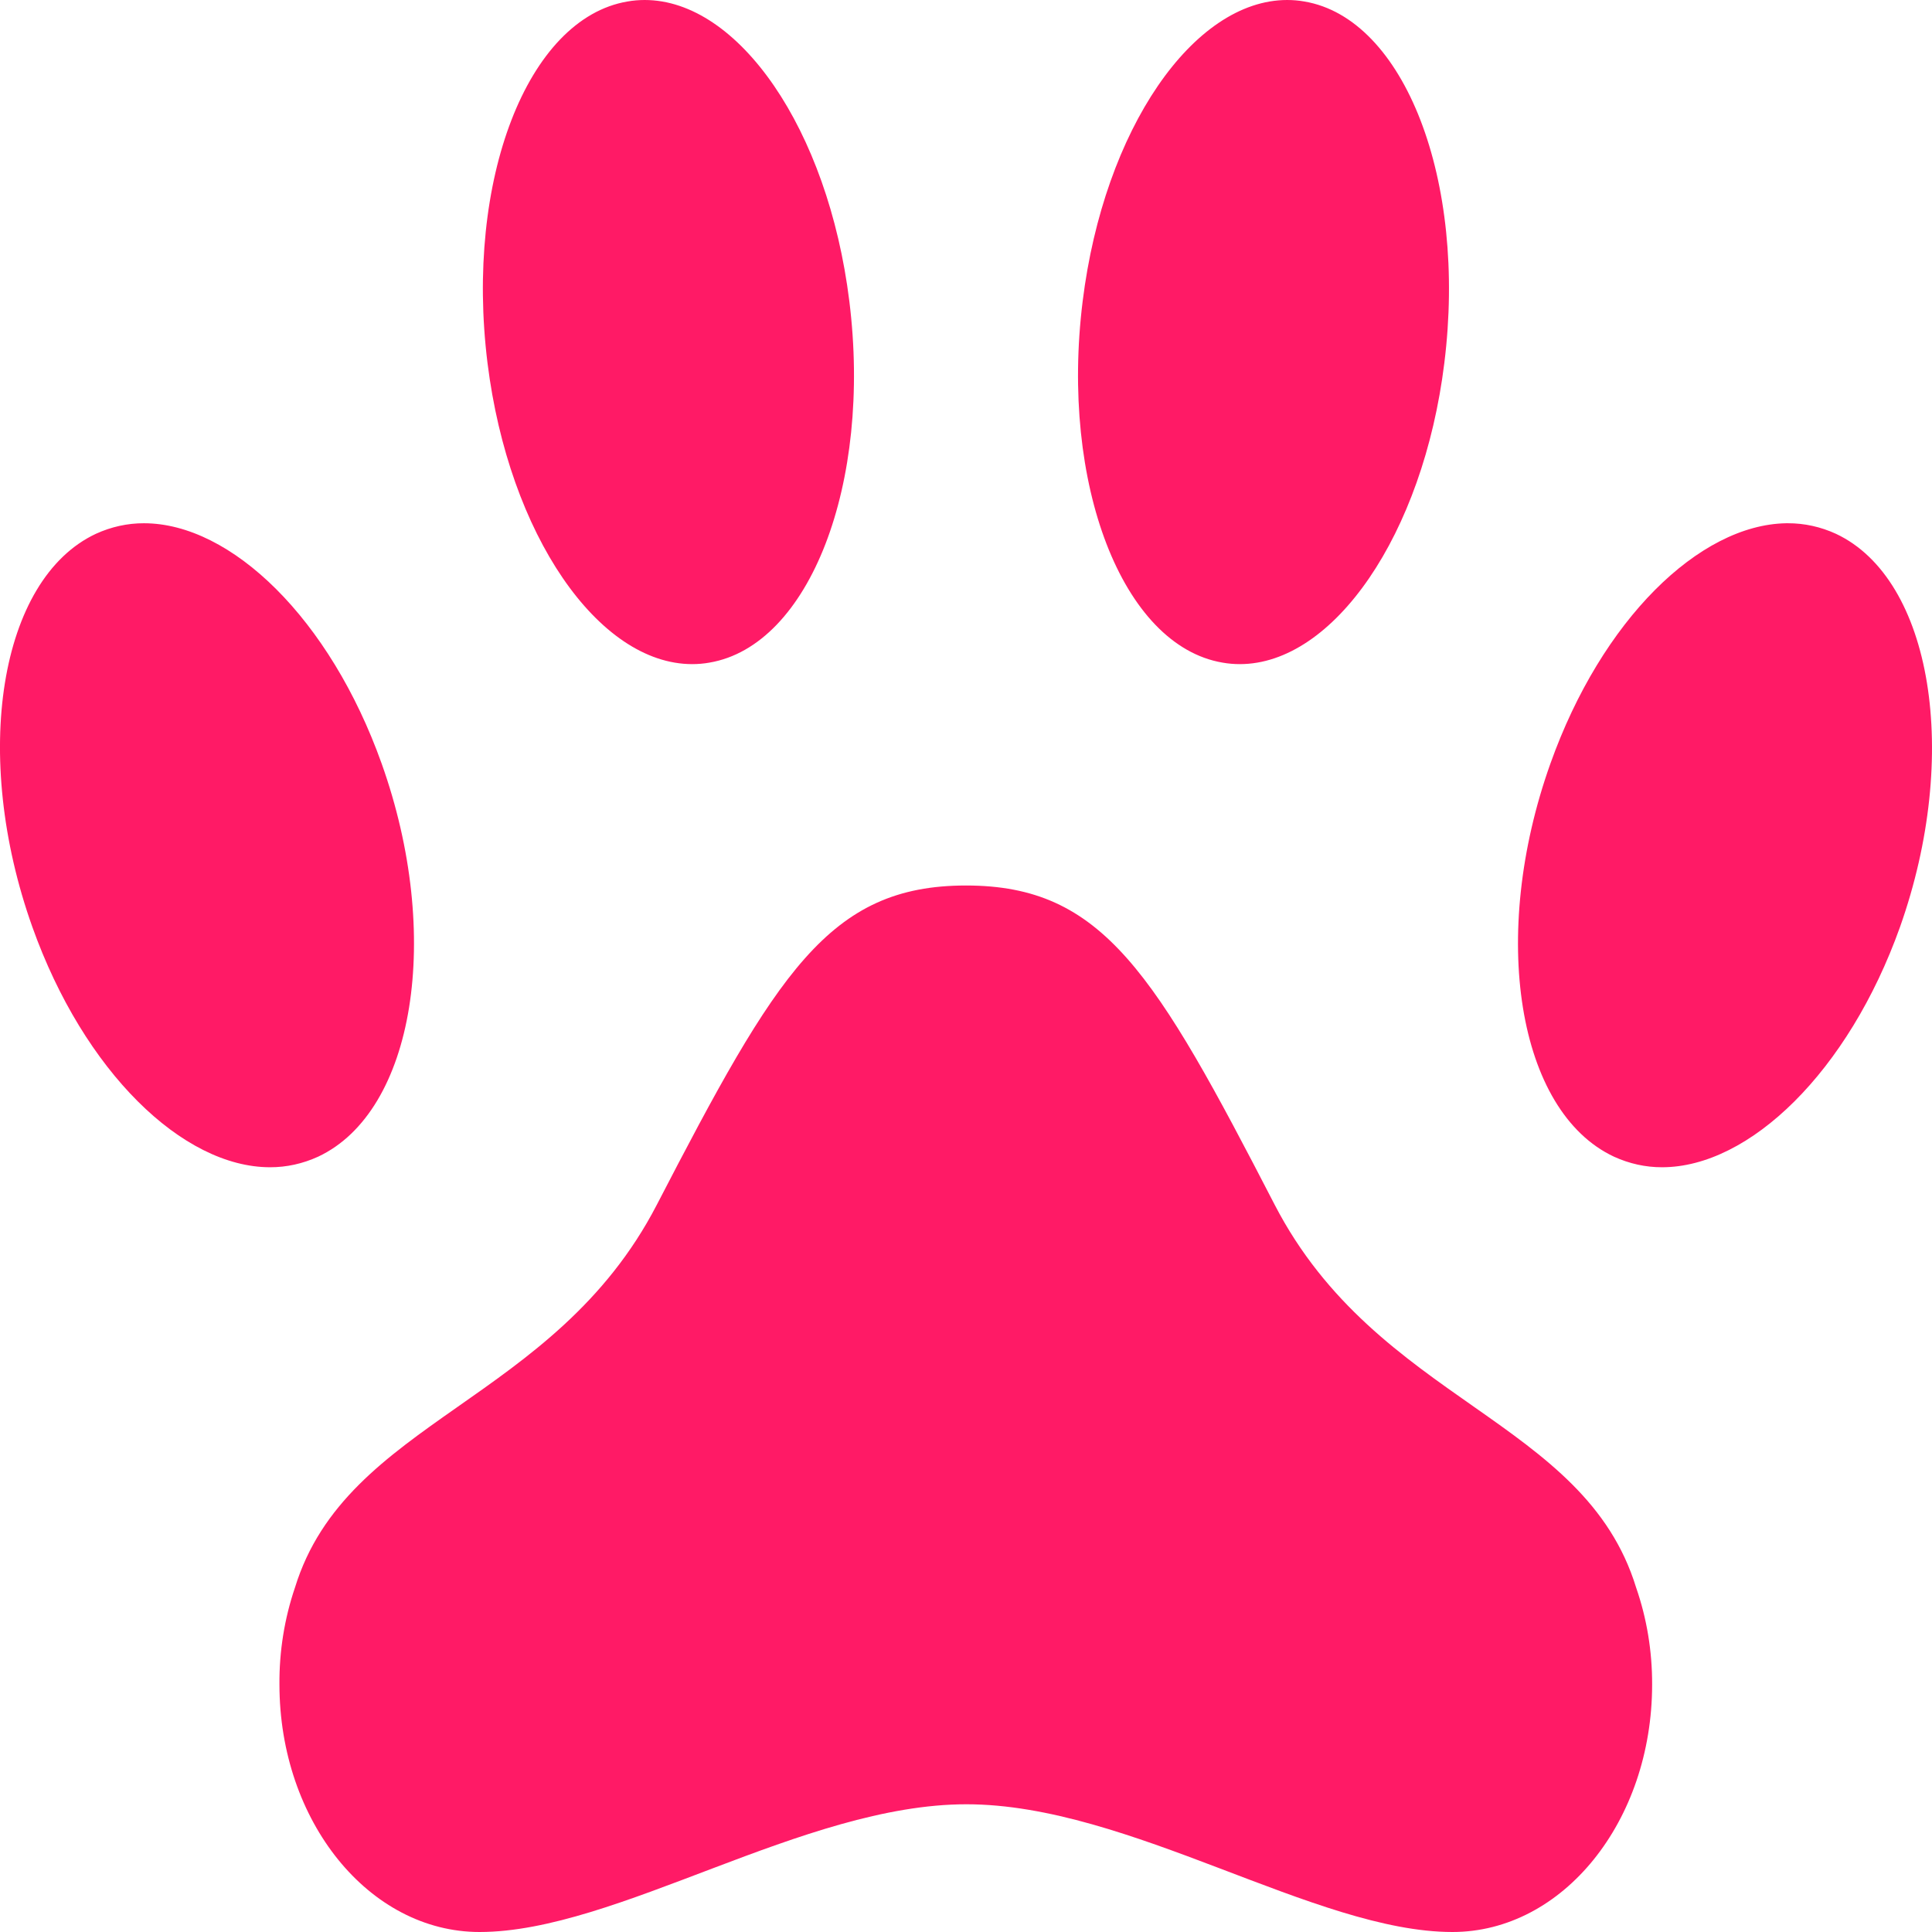 <svg width="36" height="36" viewBox="0 0 36 36" fill="none" xmlns="http://www.w3.org/2000/svg">
<path id="Vector" d="M34.211 9.947C33.926 9.816 33.621 9.749 33.314 9.75H33.282C31.662 9.778 29.844 11.549 28.89 14.227C27.746 17.432 28.273 20.71 30.074 21.553C30.36 21.684 30.664 21.751 30.97 21.75C32.599 21.75 34.442 19.969 35.404 17.273C36.539 14.068 36.005 10.79 34.211 9.947ZM23.753 22.451C21.52 18.127 20.555 16.5 18 16.5C15.444 16.5 14.472 18.137 12.238 22.451C10.326 26.141 6.461 26.449 5.496 29.583C5.301 30.157 5.202 30.77 5.207 31.387C5.207 33.937 6.878 36 8.936 36C11.491 36 14.97 33.62 18.008 33.62C21.045 33.62 24.509 36 27.064 36C29.121 36 30.785 33.938 30.785 31.387C30.787 30.769 30.686 30.156 30.487 29.583C29.523 26.438 25.666 26.141 23.753 22.451ZM12.898 12.375C13.006 12.375 13.113 12.366 13.219 12.347C15.085 12.031 16.249 9.016 15.826 5.611C15.428 2.401 13.759 8.16762e-07 12.012 8.16762e-07C11.905 -0 11.797 0.009 11.691 0.028C9.826 0.344 8.662 3.359 9.084 6.764C9.482 9.965 11.152 12.375 12.898 12.375ZM26.913 6.764C27.336 3.359 26.171 0.344 24.306 0.028C24.2 0.009 24.093 -0 23.985 8.16762e-07C22.239 8.16762e-07 20.572 2.401 20.174 5.611C19.751 9.016 20.915 12.031 22.78 12.347C22.887 12.366 22.994 12.375 23.102 12.375C24.848 12.375 26.518 9.965 26.913 6.764ZM5.928 21.553C7.727 20.709 8.253 17.428 7.111 14.227C6.15 11.531 4.309 9.75 2.682 9.75C2.376 9.749 2.072 9.816 1.786 9.947C-0.013 10.791 -0.539 14.072 0.603 17.273C1.564 19.969 3.405 21.75 5.032 21.75C5.338 21.751 5.642 21.684 5.928 21.553Z" fill="#FF1A66"/>
</svg>
